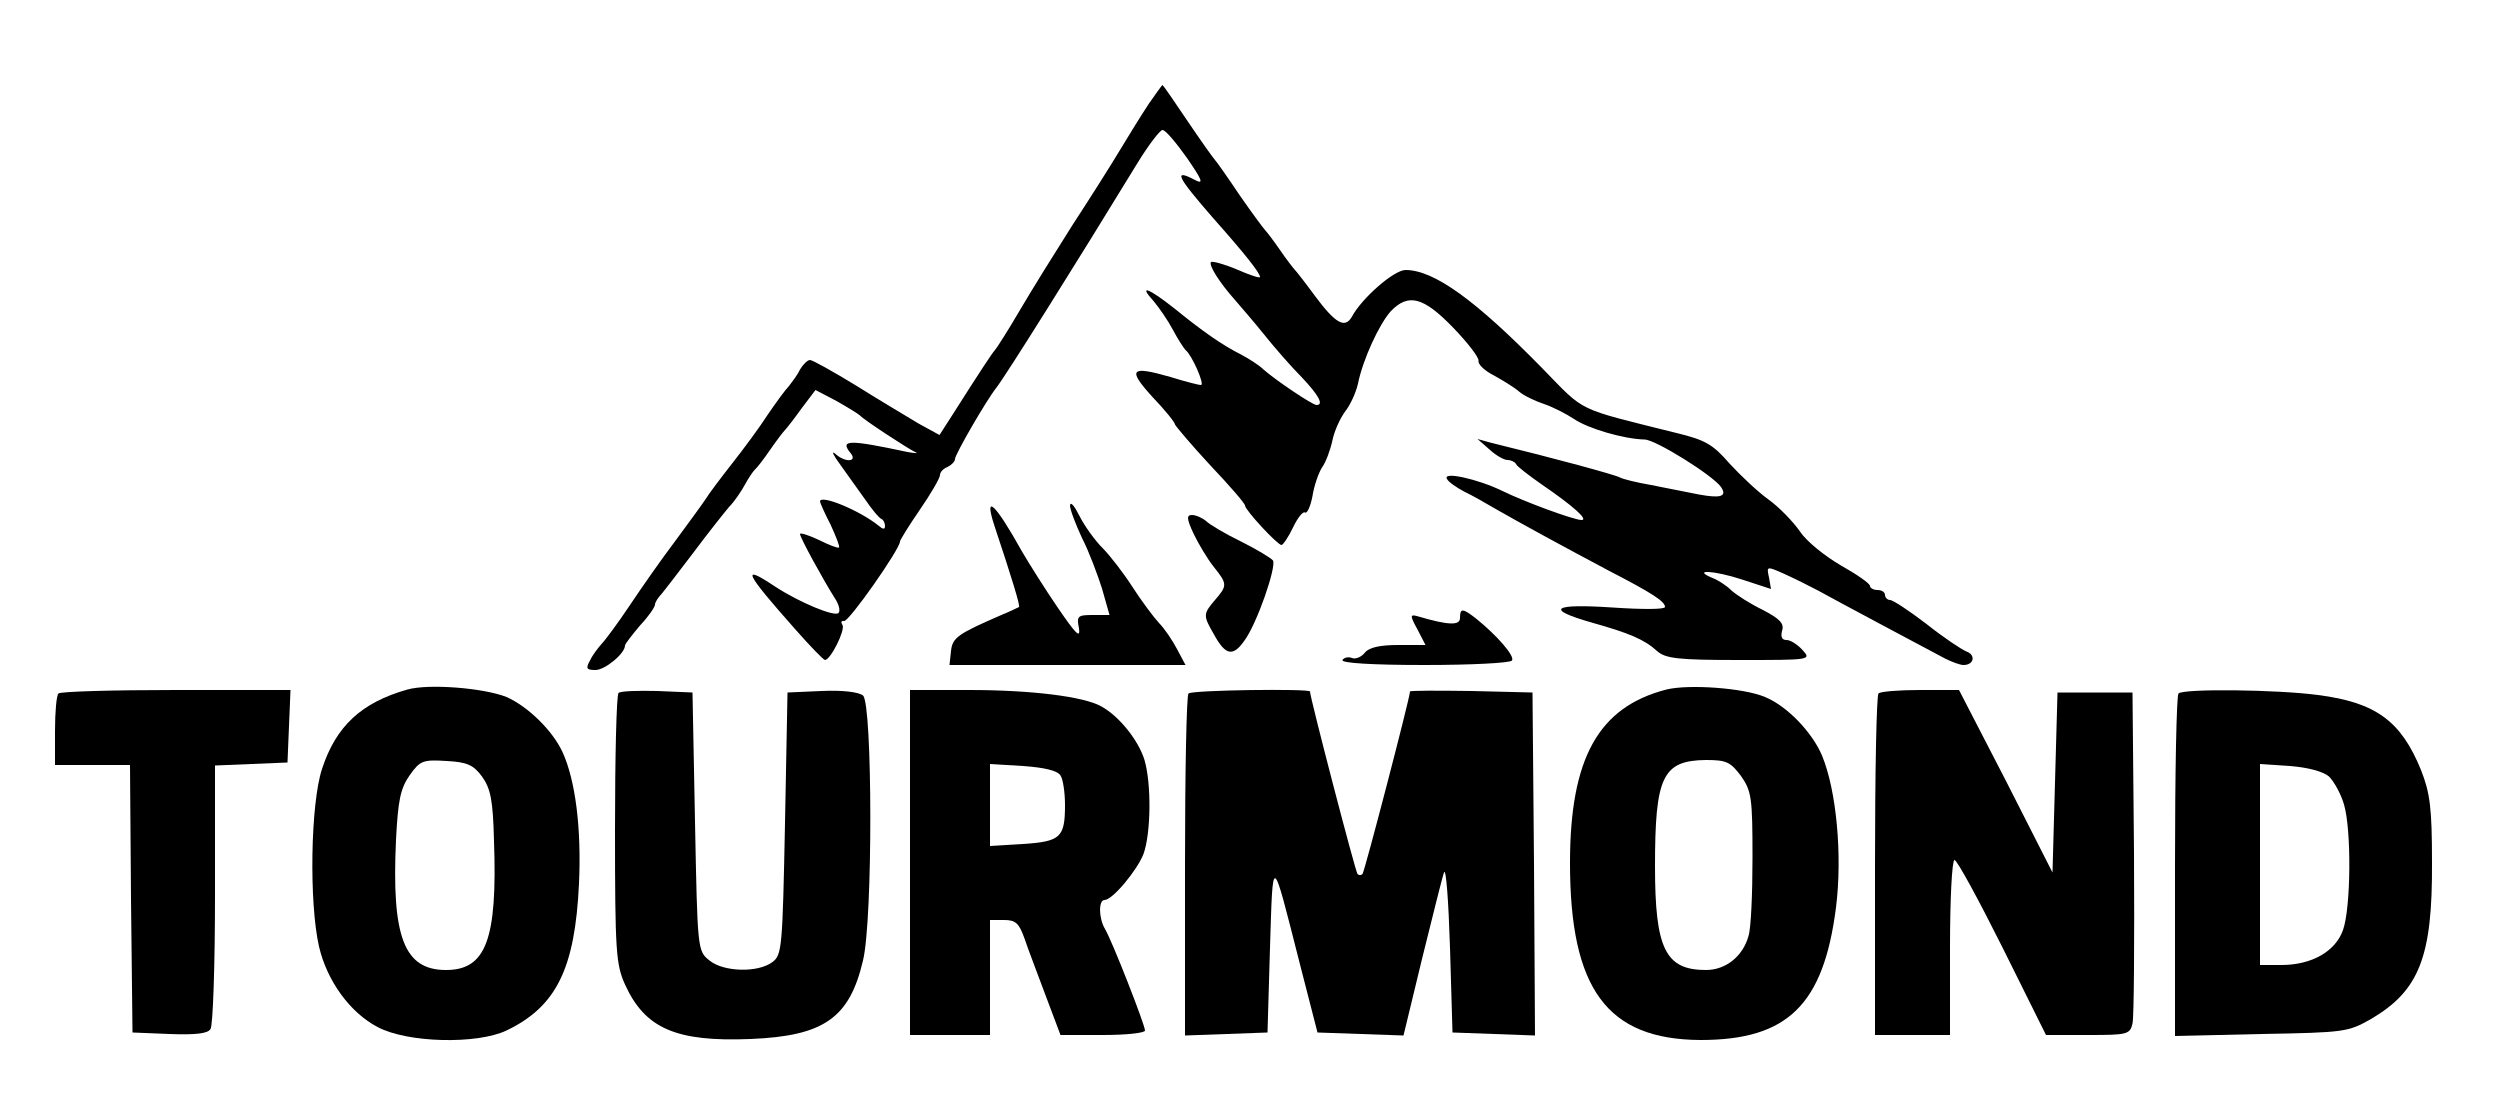 <?xml version="1.0" standalone="no"?>
<!DOCTYPE svg PUBLIC "-//W3C//DTD SVG 20010904//EN"
 "http://www.w3.org/TR/2001/REC-SVG-20010904/DTD/svg10.dtd">
<svg version="1.0" xmlns="http://www.w3.org/2000/svg"
 width="500pt" height="224pt" viewBox="0 0 500 224"
 preserveAspectRatio="xMidYMid meet">
<g transform="translate(0,224) scale(0.1,-0.1)"
fill="#000000" stroke="none">
<path d="M2298 2033 c-14 -21 -40 -63 -58 -93 -18 -30 -61 -98 -95 -150 -33
-52 -81 -129 -105 -170 -24 -41 -47 -77 -50 -80 -5 -5 -32 -46 -84 -128 l-27
-42 -42 23 c-23 14 -79 47 -125 76 -46 28 -87 51 -92 51 -5 0 -14 -9 -20 -19
-5 -11 -16 -25 -22 -33 -7 -7 -26 -33 -43 -58 -16 -25 -48 -68 -70 -96 -22
-28 -47 -61 -55 -74 -8 -12 -36 -50 -61 -84 -25 -33 -65 -90 -89 -126 -24 -36
-50 -71 -57 -78 -7 -8 -18 -22 -23 -33 -9 -16 -7 -19 11 -19 19 0 59 33 59 49
0 3 14 21 30 40 17 18 30 37 30 42 0 4 6 14 13 21 6 7 35 45 64 83 29 39 61
79 71 91 11 11 25 32 32 45 7 13 16 26 19 29 4 3 18 21 31 40 13 19 27 37 30
40 3 3 18 22 33 43 l28 37 42 -22 c23 -13 44 -26 47 -29 8 -9 94 -65 110 -73
8 -3 2 -3 -15 0 -117 25 -136 25 -114 -2 15 -18 -11 -20 -31 -1 -8 6 -3 -4 11
-23 14 -19 36 -51 50 -70 13 -19 27 -36 32 -38 4 -2 7 -8 7 -14 0 -7 -4 -7
-12 0 -38 31 -118 64 -118 49 0 -2 9 -23 21 -46 11 -24 19 -44 17 -46 -2 -2
-20 5 -40 15 -21 10 -38 15 -38 12 0 -7 46 -91 70 -129 8 -12 11 -25 7 -29 -8
-8 -78 21 -127 53 -69 46 -61 29 40 -85 30 -34 57 -62 60 -62 11 0 41 60 35
70 -4 6 -2 9 3 8 9 -3 112 144 112 159 0 3 18 32 40 64 22 32 40 63 40 69 0 6
7 13 15 16 8 4 15 11 15 16 0 9 63 118 83 143 18 23 153 238 282 449 22 36 45
66 50 66 6 0 27 -25 49 -56 29 -42 34 -53 18 -45 -47 25 -39 9 35 -76 64 -72
93 -109 93 -117 0 -3 -21 4 -46 15 -26 11 -49 17 -52 15 -5 -6 16 -40 48 -76
12 -14 39 -45 59 -70 20 -25 53 -63 74 -84 35 -37 45 -56 30 -56 -8 0 -81 49
-106 71 -9 9 -30 22 -45 30 -38 19 -79 48 -133 92 -52 41 -73 49 -42 15 11
-13 29 -39 39 -58 10 -19 22 -37 25 -40 13 -10 39 -70 31 -70 -5 0 -32 7 -61
16 -80 23 -87 16 -36 -40 25 -26 45 -51 45 -55 1 -3 32 -40 70 -81 39 -41 70
-77 70 -81 0 -9 65 -79 73 -79 3 0 14 16 23 35 9 19 20 33 24 30 4 -3 11 12
15 33 3 20 12 46 19 57 8 11 17 36 21 55 4 19 16 45 26 58 10 13 21 37 25 55
10 49 43 120 66 145 35 36 65 28 124 -33 30 -31 53 -61 51 -67 -1 -7 13 -20
31 -29 18 -10 41 -24 50 -32 9 -8 32 -19 50 -25 18 -6 45 -20 60 -30 28 -19
99 -40 141 -41 22 0 137 -72 153 -95 13 -19 -1 -23 -44 -15 -24 5 -67 13 -96
19 -29 5 -57 12 -62 15 -8 5 -129 38 -260 70 l-25 7 24 -21 c13 -12 29 -21 36
-21 7 0 15 -4 17 -8 2 -5 26 -23 53 -42 60 -41 93 -70 78 -70 -15 0 -113 36
-158 58 -49 24 -121 40 -111 24 3 -6 19 -17 34 -25 15 -7 45 -24 67 -37 49
-28 126 -70 220 -120 91 -47 115 -63 115 -74 0 -5 -46 -5 -105 -1 -120 8 -136
-3 -42 -30 75 -21 106 -34 131 -57 17 -15 41 -18 164 -18 144 0 145 0 127 20
-10 11 -24 20 -32 20 -9 0 -12 6 -9 18 5 15 -4 24 -38 42 -25 12 -53 30 -63
39 -10 10 -27 21 -38 25 -43 18 4 15 59 -3 l58 -19 -4 23 c-5 23 -5 23 31 7
20 -9 50 -24 67 -33 36 -20 218 -117 254 -136 14 -7 30 -13 37 -13 21 0 25 20
6 27 -10 4 -46 28 -80 55 -34 26 -67 48 -73 48 -5 0 -10 5 -10 10 0 6 -7 10
-15 10 -8 0 -15 4 -15 8 0 5 -26 23 -58 41 -31 18 -69 48 -82 68 -14 20 -42
49 -63 64 -21 15 -56 48 -78 72 -33 38 -48 47 -106 61 -204 51 -181 40 -268
129 -134 137 -217 197 -274 197 -23 0 -87 -56 -107 -93 -14 -25 -33 -14 -74
41 -19 26 -37 49 -40 52 -3 3 -17 21 -30 40 -13 19 -27 37 -30 40 -3 3 -26 34
-51 70 -24 36 -46 67 -49 70 -3 3 -28 38 -55 78 -26 39 -49 72 -50 72 -1 0
-13 -17 -27 -37z"/>
<path d="M2140 1229 c0 -8 11 -37 24 -65 14 -27 31 -73 40 -101 l15 -53 -33 0
c-31 0 -33 -2 -28 -27 3 -21 -7 -10 -42 41 -26 38 -58 89 -72 113 -54 97 -77
118 -55 51 35 -105 52 -161 49 -162 -2 -1 -16 -8 -33 -15 -90 -39 -100 -46
-103 -73 l-3 -28 236 0 236 0 -17 32 c-9 17 -25 41 -36 52 -11 12 -35 44 -53
72 -18 28 -45 63 -60 78 -15 15 -36 44 -46 64 -10 20 -18 30 -19 21z"/>
<path d="M2387 1173 c10 -21 28 -51 40 -66 28 -35 28 -38 3 -67 -24 -28 -24
-31 -2 -69 23 -42 38 -45 61 -12 25 34 64 147 57 160 -4 5 -32 22 -64 38 -31
15 -63 34 -70 41 -7 6 -20 12 -28 12 -11 0 -11 -7 3 -37z"/>
<path d="M2920 1004 c0 -15 -22 -15 -83 3 -17 5 -18 3 -2 -26 l16 -31 -55 0
c-36 0 -58 -5 -66 -15 -7 -9 -19 -14 -26 -11 -7 3 -16 1 -19 -4 -4 -6 58 -10
164 -10 93 0 172 4 175 9 6 9 -30 50 -72 84 -27 21 -32 21 -32 1z"/>
<path d="M815 861 c-92 -26 -143 -73 -171 -159 -23 -70 -26 -267 -6 -355 16
-69 62 -132 117 -161 60 -32 199 -35 258 -7 100 48 137 124 145 294 5 110 -7
206 -33 263 -20 43 -69 91 -112 110 -45 18 -155 27 -198 15z m149 -174 c17
-24 22 -46 24 -129 7 -197 -16 -258 -96 -258 -84 0 -109 66 -100 260 4 80 9
103 27 129 21 30 27 32 74 29 41 -2 54 -8 71 -31z"/>
<path d="M3333 861 c-136 -35 -193 -137 -193 -347 0 -252 74 -353 261 -354
174 0 246 70 271 265 13 104 1 234 -28 304 -20 47 -70 99 -114 117 -42 18
-152 26 -197 15z m149 -173 c21 -30 23 -43 23 -163 0 -72 -3 -142 -8 -157 -11
-40 -45 -68 -85 -68 -81 0 -102 42 -102 207 0 180 15 212 102 213 41 0 49 -4
70 -32z"/>
<path d="M117 853 c-4 -3 -7 -37 -7 -75 l0 -68 75 0 75 0 2 -267 3 -268 74 -3
c53 -2 77 1 82 10 5 7 9 129 9 270 l0 257 73 3 72 3 3 73 3 72 -229 0 c-126 0
-232 -3 -235 -7z"/>
<path d="M1237 854 c-4 -4 -7 -127 -7 -273 0 -244 2 -270 20 -310 40 -88 102
-115 251 -109 147 6 198 42 225 157 20 82 19 514 0 530 -9 7 -41 11 -83 9
l-68 -3 -5 -262 c-5 -247 -6 -263 -25 -277 -29 -22 -98 -20 -126 3 -24 19 -24
21 -29 278 l-5 258 -70 3 c-39 1 -74 0 -78 -4z"/>
<path d="M1820 515 l0 -345 80 0 80 0 0 115 0 115 28 0 c23 0 30 -6 41 -37 7
-21 27 -73 43 -116 l29 -77 85 0 c46 0 84 4 84 9 0 11 -66 180 -80 203 -13 22
-13 58 -1 58 16 0 65 59 78 92 15 42 16 140 2 188 -12 39 -50 87 -86 107 -35
20 -140 33 -265 33 l-118 0 0 -345z m301 174 c5 -7 9 -34 9 -59 0 -65 -9 -73
-84 -78 l-66 -4 0 82 0 82 66 -4 c42 -3 69 -9 75 -19z"/>
<path d="M2377 853 c-4 -3 -7 -159 -7 -345 l0 -339 83 3 82 3 5 170 c6 189 3
190 59 -30 l36 -140 86 -3 86 -3 37 153 c21 84 40 162 44 173 4 11 9 -56 12
-150 l5 -170 83 -3 82 -3 -2 343 -3 343 -122 3 c-68 1 -123 1 -123 -1 0 -12
-91 -361 -95 -365 -3 -3 -7 -3 -10 0 -4 4 -95 353 -95 365 0 6 -237 3 -243 -4z"/>
<path d="M3757 853 c-4 -3 -7 -159 -7 -345 l0 -338 75 0 75 0 0 175 c0 96 4
175 9 175 5 0 48 -79 96 -175 l87 -175 84 0 c78 0 84 1 89 23 3 12 4 166 3
342 l-3 320 -75 0 -75 0 -5 -180 -5 -180 -93 183 -94 182 -77 0 c-43 0 -81 -3
-84 -7z"/>
<path d="M4357 853 c-4 -3 -7 -159 -7 -346 l0 -339 173 4 c167 3 173 4 219 30
97 57 123 125 122 313 0 110 -4 139 -22 185 -40 98 -90 135 -206 150 -83 11
-270 13 -279 3z m301 -166 c10 -10 24 -35 30 -56 15 -50 14 -206 -2 -251 -15
-43 -63 -70 -123 -70 l-43 0 0 201 0 201 60 -4 c37 -3 66 -11 78 -21z"/>
</g>
</svg>
